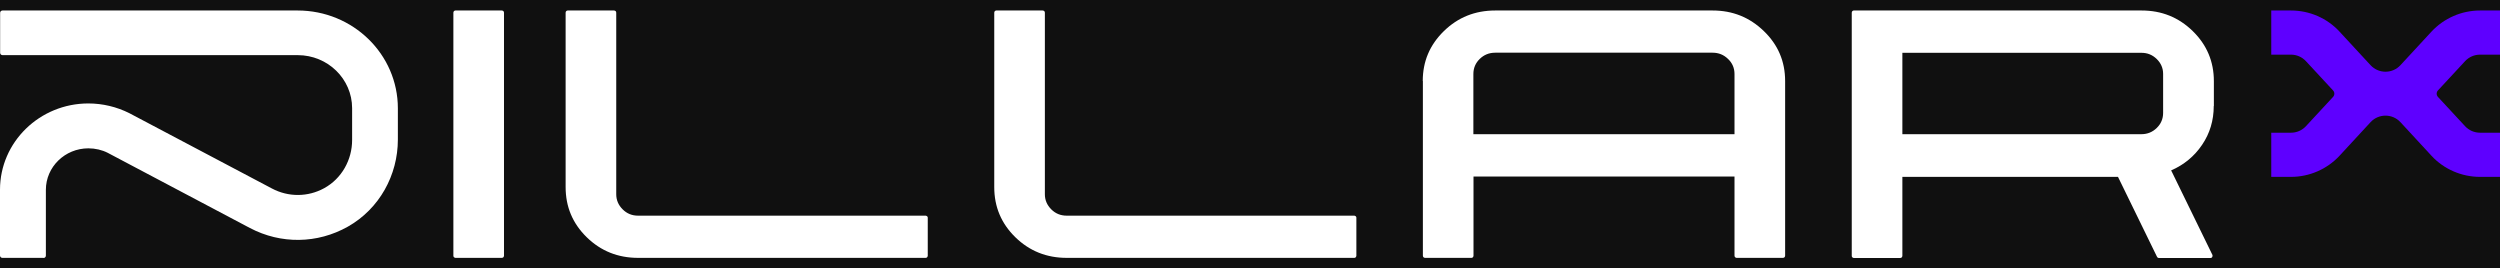 <svg width="177" height="19" viewBox="0 0 177 19" fill="none" xmlns="http://www.w3.org/2000/svg">
<rect width="1440" height="2836" transform="translate(-78 -109)" fill="#101010"/>
<g clip-path="url(#clip0_2109_2)">
<path d="M3.08 18.257H0.168C0.071 18.257 0 18.18 0 18.093V13.43C0 10.061 2.805 7.324 6.257 7.324C7.266 7.324 8.266 7.565 9.16 8.014L19.249 13.343C20.417 13.965 21.798 13.956 22.948 13.326C24.196 12.644 24.93 11.314 24.93 9.914V7.66C24.93 5.588 23.205 3.904 21.081 3.904H0.177C0.08 3.904 0.009 3.826 0.009 3.739V0.907C0.009 0.812 0.088 0.743 0.177 0.743H21.072C24.992 0.743 28.169 3.843 28.169 7.669V9.88C28.169 12.402 26.86 14.785 24.63 16.046C22.47 17.264 19.886 17.299 17.691 16.141L7.629 10.821C7.222 10.614 6.744 10.502 6.257 10.502C4.602 10.502 3.248 11.815 3.248 13.438V18.102C3.248 18.197 3.168 18.266 3.08 18.266V18.257Z" fill="white"/>
<path d="M175.584 3.869H177V0.743H175.584C174.283 0.743 173.035 1.287 172.15 2.237L169.947 4.62C169.672 4.914 169.292 5.078 168.893 5.078C168.495 5.078 168.115 4.914 167.84 4.62L165.637 2.237C164.76 1.287 163.513 0.743 162.203 0.743H160.805V3.869H162.203C162.601 3.869 162.982 4.033 163.256 4.327L165.185 6.408C165.3 6.538 165.3 6.728 165.185 6.857L163.256 8.939C162.982 9.232 162.601 9.396 162.203 9.396H160.805V12.523H162.203C163.504 12.523 164.752 11.979 165.637 11.029L167.84 8.645C168.115 8.351 168.495 8.187 168.893 8.187C169.292 8.187 169.672 8.351 169.947 8.645L172.15 11.029C173.026 11.979 174.283 12.523 175.584 12.523H177V9.396H175.584C175.186 9.396 174.805 9.232 174.531 8.939L172.602 6.857C172.487 6.728 172.487 6.538 172.602 6.408L174.531 4.327C174.805 4.033 175.186 3.869 175.584 3.869Z" fill="#5E00FF"/>
<path d="M35.683 18.119C35.683 18.119 35.666 18.188 35.639 18.214C35.612 18.24 35.568 18.257 35.524 18.257H32.24C32.24 18.257 32.17 18.24 32.143 18.214C32.117 18.188 32.099 18.154 32.099 18.119V0.898C32.099 0.855 32.117 0.812 32.143 0.786C32.17 0.76 32.205 0.743 32.24 0.743H35.524C35.568 0.743 35.612 0.76 35.639 0.786C35.666 0.812 35.683 0.855 35.683 0.898V18.119Z" fill="white"/>
<path d="M65.685 18.119C65.685 18.119 65.667 18.188 65.641 18.214C65.614 18.24 65.579 18.257 65.543 18.257H45.179C43.754 18.257 42.542 17.774 41.542 16.798C40.542 15.822 40.046 14.639 40.046 13.248V0.898C40.046 0.855 40.064 0.812 40.09 0.786C40.117 0.76 40.153 0.743 40.188 0.743H43.471C43.516 0.743 43.56 0.76 43.586 0.786C43.613 0.812 43.63 0.855 43.63 0.898V13.758C43.63 14.164 43.781 14.518 44.082 14.82C44.383 15.122 44.746 15.269 45.179 15.269H65.543C65.543 15.269 65.614 15.286 65.641 15.312C65.667 15.338 65.685 15.373 65.685 15.407V18.119Z" fill="white"/>
<path d="M96.031 18.119C96.031 18.119 96.014 18.188 95.987 18.214C95.96 18.24 95.925 18.257 95.89 18.257H75.526C74.101 18.257 72.889 17.774 71.888 16.798C70.888 15.822 70.393 14.639 70.393 13.248V0.898C70.393 0.855 70.411 0.812 70.437 0.786C70.464 0.76 70.499 0.743 70.534 0.743H73.818C73.862 0.743 73.906 0.76 73.933 0.786C73.959 0.812 73.977 0.855 73.977 0.898V13.758C73.977 14.164 74.128 14.518 74.428 14.82C74.729 15.122 75.092 15.269 75.526 15.269H95.89C95.89 15.269 95.96 15.286 95.987 15.312C96.014 15.338 96.031 15.373 96.031 15.407V18.119Z" fill="white"/>
<path d="M100.731 5.734C100.731 4.353 101.226 3.178 102.226 2.202C103.226 1.226 104.439 0.743 105.864 0.743H121.254C122.67 0.743 123.873 1.226 124.882 2.202C125.891 3.178 126.387 4.353 126.387 5.734V18.102C126.387 18.145 126.369 18.188 126.343 18.214C126.316 18.24 126.272 18.257 126.228 18.257H122.944C122.944 18.257 122.873 18.24 122.847 18.214C122.82 18.188 122.803 18.145 122.803 18.102V12.497H104.324V18.102C104.324 18.145 104.306 18.188 104.28 18.214C104.253 18.24 104.218 18.257 104.182 18.257H100.899C100.855 18.257 100.81 18.24 100.784 18.214C100.757 18.188 100.74 18.145 100.74 18.102V5.734H100.731ZM122.803 9.5V5.242C122.803 4.819 122.652 4.465 122.342 4.171C122.042 3.878 121.679 3.731 121.254 3.731H105.864C105.43 3.731 105.067 3.878 104.766 4.171C104.465 4.465 104.315 4.819 104.315 5.242V9.5H122.794H122.803Z" fill="white"/>
<path d="M156.733 7.505C156.733 8.524 156.459 9.44 155.91 10.251C155.362 11.063 154.627 11.668 153.716 12.065L153.786 12.203L156.645 18.059C156.654 18.102 156.645 18.154 156.627 18.197C156.601 18.24 156.565 18.266 156.503 18.266H152.857C152.795 18.266 152.751 18.24 152.716 18.18L149.954 12.523H134.688V18.128C134.688 18.128 134.67 18.197 134.644 18.223C134.617 18.249 134.573 18.266 134.529 18.266H131.245C131.245 18.266 131.175 18.249 131.148 18.223C131.122 18.197 131.104 18.162 131.104 18.128V0.898C131.104 0.855 131.122 0.812 131.148 0.786C131.175 0.76 131.21 0.743 131.245 0.743H151.627C153.043 0.743 154.247 1.226 155.247 2.202C156.247 3.178 156.742 4.361 156.742 5.752V7.505H156.733ZM134.688 9.5H151.618C152.034 9.5 152.397 9.353 152.698 9.059C152.999 8.766 153.149 8.412 153.149 7.989V5.234C153.149 4.828 152.999 4.474 152.698 4.18C152.397 3.886 152.043 3.739 151.618 3.739H134.688V9.483V9.5Z" fill="white"/>
</g>
<defs>
<clipPath id="clip0_2109_2">
<rect width="177" height="19" fill="white"/>
</clipPath>
</defs>
</svg>
